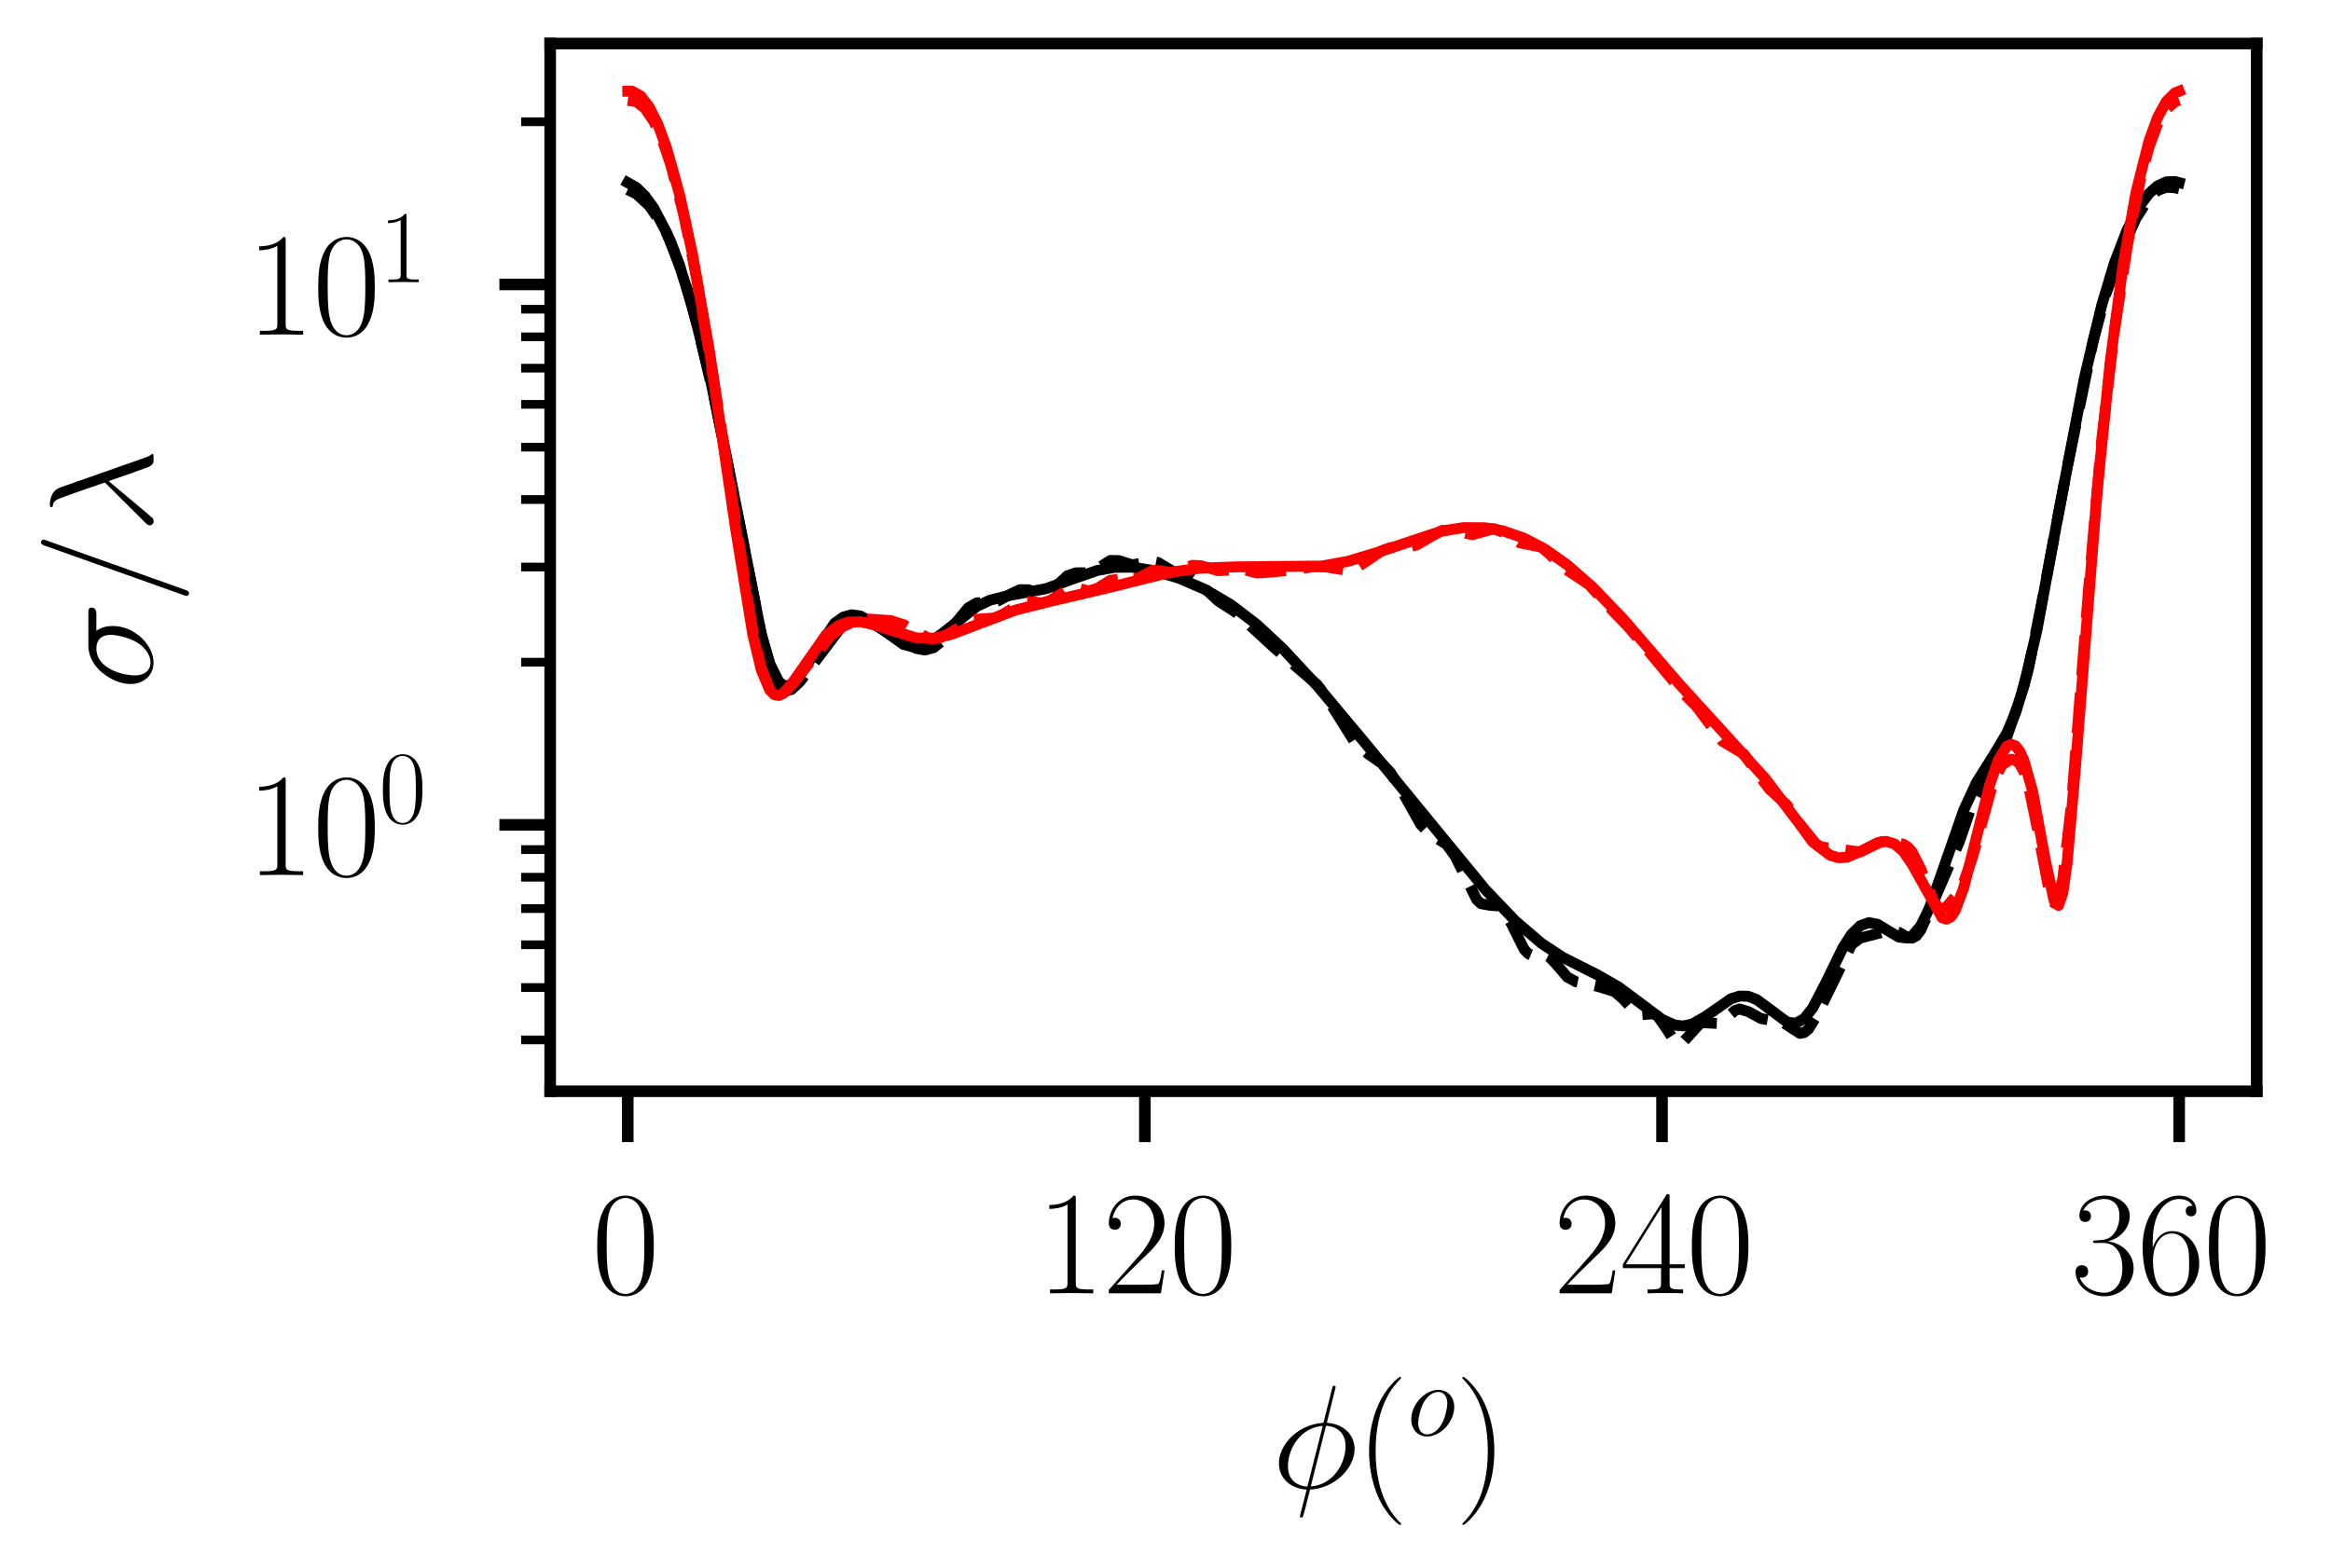 <?xml version="1.0" encoding="utf-8" standalone="no"?>
<!DOCTYPE svg PUBLIC "-//W3C//DTD SVG 1.1//EN"
  "http://www.w3.org/Graphics/SVG/1.1/DTD/svg11.dtd">
<svg xmlns:xlink="http://www.w3.org/1999/xlink" width="160.56pt" height="108pt" viewBox="0 0 160.56 108" xmlns="http://www.w3.org/2000/svg" version="1.1">
 <defs>
  <style type="text/css">*{stroke-linejoin: round; stroke-linecap: butt}</style>
 </defs>
 <g id="figure_1">
  <g id="patch_1">
   <path d="M 0 108 
L 160.56 108 
L 160.56 0 
L 0 0 
z
" style="fill: #ffffff"/>
  </g>
  <g id="axes_1">
   <g id="patch_2">
    <path d="M 37.897 75.181 
L 155.444 75.181 
L 155.444 3 
L 37.897 3 
z
" style="fill: #ffffff"/>
   </g>
   <g id="matplotlib.axis_1">
    <g id="xtick_1">
     <g id="line2d_1">
      <defs>
       <path id="m732c73c401" d="M 0 0 
L 0 3.5 
" style="stroke: #000000; stroke-width: 0.8"/>
      </defs>
      <g>
       <use xlink:href="#m732c73c401" x="43.24" y="75.181" style="stroke: #000000; stroke-width: 0.8"/>
      </g>
     </g>
     <g id="text_1">
      <!-- $\mathdefault{0}$ -->
      <g transform="translate(40.749 89.1) scale(0.1 -0.1)">
       <defs>
        <path id="CMR17-30" d="M 2688 2038 
C 2688 2430 2682 3099 2413 3613 
C 2176 4063 1798 4224 1466 4224 
C 1158 4224 768 4082 525 3620 
C 269 3137 243 2539 243 2038 
C 243 1671 250 1112 448 623 
C 723 -39 1216 -128 1466 -128 
C 1760 -128 2208 -7 2470 604 
C 2662 1048 2688 1568 2688 2038 
z
M 1466 -26 
C 1056 -26 813 328 723 816 
C 653 1196 653 1749 653 2109 
C 653 2604 653 3015 736 3407 
C 858 3954 1216 4121 1466 4121 
C 1728 4121 2067 3947 2189 3420 
C 2272 3054 2278 2623 2278 2109 
C 2278 1691 2278 1176 2202 797 
C 2067 96 1690 -26 1466 -26 
z
" transform="scale(0.016)"/>
       </defs>
       <use xlink:href="#CMR17-30" transform="scale(0.996)"/>
      </g>
     </g>
    </g>
    <g id="xtick_2">
     <g id="line2d_2">
      <g>
       <use xlink:href="#m732c73c401" x="78.86" y="75.181" style="stroke: #000000; stroke-width: 0.8"/>
      </g>
     </g>
     <g id="text_2">
      <!-- $\mathdefault{120}$ -->
      <g transform="translate(71.388 89.1) scale(0.1 -0.1)">
       <defs>
        <path id="CMR17-31" d="M 1702 4083 
C 1702 4217 1696 4224 1606 4224 
C 1357 3927 979 3833 621 3820 
C 602 3820 570 3820 563 3808 
C 557 3795 557 3782 557 3648 
C 755 3648 1088 3686 1344 3839 
L 1344 467 
C 1344 243 1331 166 781 166 
L 589 166 
L 589 0 
C 896 6 1216 12 1523 12 
C 1830 12 2150 6 2458 0 
L 2458 166 
L 2266 166 
C 1715 166 1702 236 1702 467 
L 1702 4083 
z
" transform="scale(0.016)"/>
        <path id="CMR17-32" d="M 2669 990 
L 2554 990 
C 2490 537 2438 460 2413 422 
C 2381 371 1920 371 1830 371 
L 602 371 
C 832 620 1280 1073 1824 1596 
C 2214 1966 2669 2400 2669 3033 
C 2669 3788 2067 4224 1395 4224 
C 691 4224 262 3603 262 3027 
C 262 2777 448 2745 525 2745 
C 589 2745 781 2783 781 3007 
C 781 3206 614 3264 525 3264 
C 486 3264 448 3257 422 3244 
C 544 3788 915 4057 1306 4057 
C 1862 4057 2227 3616 2227 3033 
C 2227 2477 1901 1998 1536 1583 
L 262 147 
L 262 0 
L 2515 0 
L 2669 990 
z
" transform="scale(0.016)"/>
       </defs>
       <use xlink:href="#CMR17-31" transform="scale(0.996)"/>
       <use xlink:href="#CMR17-32" transform="translate(45.69 0) scale(0.996)"/>
       <use xlink:href="#CMR17-30" transform="translate(91.381 0) scale(0.996)"/>
      </g>
     </g>
    </g>
    <g id="xtick_3">
     <g id="line2d_3">
      <g>
       <use xlink:href="#m732c73c401" x="114.481" y="75.181" style="stroke: #000000; stroke-width: 0.8"/>
      </g>
     </g>
     <g id="text_3">
      <!-- $\mathdefault{240}$ -->
      <g transform="translate(107.009 89.1) scale(0.1 -0.1)">
       <defs>
        <path id="CMR17-34" d="M 2150 4147 
C 2150 4281 2144 4288 2029 4288 
L 128 1254 
L 128 1088 
L 1779 1088 
L 1779 460 
C 1779 230 1766 166 1318 166 
L 1197 166 
L 1197 0 
C 1402 12 1747 12 1965 12 
C 2182 12 2528 12 2733 0 
L 2733 166 
L 2611 166 
C 2163 166 2150 230 2150 460 
L 2150 1088 
L 2803 1088 
L 2803 1254 
L 2150 1254 
L 2150 4147 
z
M 1798 3723 
L 1798 1254 
L 256 1254 
L 1798 3723 
z
" transform="scale(0.016)"/>
       </defs>
       <use xlink:href="#CMR17-32" transform="scale(0.996)"/>
       <use xlink:href="#CMR17-34" transform="translate(45.69 0) scale(0.996)"/>
       <use xlink:href="#CMR17-30" transform="translate(91.381 0) scale(0.996)"/>
      </g>
     </g>
    </g>
    <g id="xtick_4">
     <g id="line2d_4">
      <g>
       <use xlink:href="#m732c73c401" x="150.101" y="75.181" style="stroke: #000000; stroke-width: 0.8"/>
      </g>
     </g>
     <g id="text_4">
      <!-- $\mathdefault{360}$ -->
      <g transform="translate(142.629 89.1) scale(0.1 -0.1)">
       <defs>
        <path id="CMR17-33" d="M 1414 2176 
C 1984 2176 2234 1673 2234 1094 
C 2234 322 1824 25 1453 25 
C 1114 25 563 193 390 691 
C 422 678 454 678 486 678 
C 640 678 755 780 755 947 
C 755 1132 614 1216 486 1216 
C 378 1216 211 1164 211 927 
C 211 335 787 -128 1466 -128 
C 2176 -128 2720 432 2720 1087 
C 2720 1718 2208 2176 1600 2246 
C 2086 2347 2554 2776 2554 3353 
C 2554 3856 2048 4224 1472 4224 
C 890 4224 378 3862 378 3347 
C 378 3123 544 3084 627 3084 
C 762 3084 877 3167 877 3334 
C 877 3500 762 3584 627 3584 
C 602 3584 570 3584 544 3571 
C 730 3999 1235 4076 1459 4076 
C 1683 4076 2106 3966 2106 3347 
C 2106 3167 2080 2851 1862 2574 
C 1670 2329 1453 2316 1242 2297 
C 1210 2297 1062 2284 1037 2284 
C 992 2278 966 2272 966 2227 
C 966 2182 973 2176 1101 2176 
L 1414 2176 
z
" transform="scale(0.016)"/>
        <path id="CMR17-36" d="M 678 2198 
C 678 3712 1395 4076 1811 4076 
C 1946 4076 2272 4049 2400 3782 
C 2298 3782 2106 3782 2106 3558 
C 2106 3385 2246 3328 2336 3328 
C 2394 3328 2566 3353 2566 3571 
C 2566 3987 2246 4224 1805 4224 
C 1043 4224 243 3411 243 2011 
C 243 257 966 -128 1478 -128 
C 2099 -128 2688 431 2688 1295 
C 2688 2101 2170 2688 1517 2688 
C 1126 2688 838 2430 678 1979 
L 678 2198 
z
M 1478 25 
C 691 25 691 1212 691 1450 
C 691 1914 909 2585 1504 2585 
C 1613 2585 1926 2585 2138 2140 
C 2253 1889 2253 1624 2253 1302 
C 2253 954 2253 696 2118 438 
C 1978 173 1773 25 1478 25 
z
" transform="scale(0.016)"/>
       </defs>
       <use xlink:href="#CMR17-33" transform="scale(0.996)"/>
       <use xlink:href="#CMR17-36" transform="translate(45.69 0) scale(0.996)"/>
       <use xlink:href="#CMR17-30" transform="translate(91.381 0) scale(0.996)"/>
      </g>
     </g>
    </g>
    <g id="text_5">
     <!-- $\phi (^o)$ -->
     <g transform="translate(87.613 102.509) scale(0.1 -0.1)">
      <defs>
       <path id="CMMI12-1e" d="M 2752 4358 
C 2752 4416 2707 4416 2688 4416 
C 2630 4416 2624 4403 2598 4294 
L 2253 2924 
C 2234 2841 2227 2835 2221 2828 
C 2214 2816 2170 2809 2157 2809 
C 1107 2720 301 1863 301 1071 
C 301 387 832 -32 1498 -71 
C 1446 -266 1402 -467 1350 -662 
C 1261 -995 1210 -1204 1210 -1229 
C 1210 -1242 1210 -1280 1274 -1280 
C 1293 -1280 1318 -1280 1331 -1255 
C 1344 -1242 1382 -1089 1408 -1008 
L 1645 -71 
C 2739 -13 3571 875 3571 1673 
C 3571 2313 3085 2771 2374 2816 
L 2752 4358 
z
M 2336 2688 
C 2758 2662 3181 2428 3181 1806 
C 3181 1090 2675 140 1677 64 
L 2336 2688 
z
M 1530 57 
C 1216 76 691 241 691 938 
C 691 1737 1274 2624 2195 2681 
L 1530 57 
z
" transform="scale(0.016)"/>
       <path id="CMR17-28" d="M 1958 -1562 
C 1958 -1556 1958 -1543 1939 -1524 
C 1645 -1223 858 -403 858 1596 
C 858 3595 1632 4408 1946 4729 
C 1946 4735 1958 4748 1958 4767 
C 1958 4787 1939 4800 1914 4800 
C 1843 4800 1299 4325 986 3620 
C 666 2909 576 2218 576 1603 
C 576 1141 621 360 1005 -467 
C 1312 -1133 1837 -1600 1914 -1600 
C 1946 -1600 1958 -1588 1958 -1562 
z
" transform="scale(0.016)"/>
       <path id="CMMI12-6f" d="M 2918 1755 
C 2918 2362 2522 2816 1939 2816 
C 1094 2816 262 1896 262 996 
C 262 389 659 -64 1242 -64 
C 2093 -64 2918 855 2918 1755 
z
M 1248 64 
C 928 64 691 319 691 766 
C 691 1060 845 1711 1024 2030 
C 1312 2522 1670 2687 1933 2687 
C 2246 2687 2490 2432 2490 1985 
C 2490 1730 2355 1047 2112 657 
C 1850 230 1498 64 1248 64 
z
" transform="scale(0.016)"/>
       <path id="CMR17-29" d="M 1683 1596 
C 1683 2057 1638 2839 1254 3665 
C 947 4332 422 4800 346 4800 
C 326 4800 301 4793 301 4761 
C 301 4748 307 4742 314 4729 
C 621 4408 1402 3595 1402 1603 
C 1402 -396 627 -1210 314 -1530 
C 307 -1543 301 -1549 301 -1562 
C 301 -1594 326 -1600 346 -1600 
C 416 -1600 960 -1127 1274 -422 
C 1594 289 1683 981 1683 1596 
z
" transform="scale(0.016)"/>
      </defs>
      <use xlink:href="#CMMI12-1e" transform="scale(0.996)"/>
      <use xlink:href="#CMR17-28" transform="translate(57.734 0) scale(0.996)"/>
      <use xlink:href="#CMMI12-6f" transform="translate(93.015 36.154) scale(0.697)"/>
      <use xlink:href="#CMR17-29" transform="translate(126.34 0) scale(0.996)"/>
     </g>
    </g>
   </g>
   <g id="matplotlib.axis_2">
    <g id="ytick_1">
     <g id="line2d_5">
      <defs>
       <path id="m491923dcf3" d="M 0 0 
L -3.5 0 
" style="stroke: #000000; stroke-width: 0.8"/>
      </defs>
      <g>
       <use xlink:href="#m491923dcf3" x="37.897" y="56.828" style="stroke: #000000; stroke-width: 0.8"/>
      </g>
     </g>
     <g id="text_6">
      <!-- $\mathdefault{10^{0}}$ -->
      <g transform="translate(16.963 60.287) scale(0.1 -0.1)">
       <use xlink:href="#CMR17-31" transform="scale(0.996)"/>
       <use xlink:href="#CMR17-30" transform="translate(45.69 0) scale(0.996)"/>
       <use xlink:href="#CMR17-30" transform="translate(91.381 36.154) scale(0.697)"/>
      </g>
     </g>
    </g>
    <g id="ytick_2">
     <g id="line2d_6">
      <g>
       <use xlink:href="#m491923dcf3" x="37.897" y="19.597" style="stroke: #000000; stroke-width: 0.8"/>
      </g>
     </g>
     <g id="text_7">
      <!-- $\mathdefault{10^{1}}$ -->
      <g transform="translate(16.963 23.056) scale(0.1 -0.1)">
       <use xlink:href="#CMR17-31" transform="scale(0.996)"/>
       <use xlink:href="#CMR17-30" transform="translate(45.69 0) scale(0.996)"/>
       <use xlink:href="#CMR17-31" transform="translate(91.381 36.154) scale(0.697)"/>
      </g>
     </g>
    </g>
    <g id="ytick_3">
     <g id="line2d_7">
      <defs>
       <path id="md78c194e9e" d="M 0 0 
L -2 0 
" style="stroke: #000000; stroke-width: 0.6"/>
      </defs>
      <g>
       <use xlink:href="#md78c194e9e" x="37.897" y="71.644" style="stroke: #000000; stroke-width: 0.6"/>
      </g>
     </g>
    </g>
    <g id="ytick_4">
     <g id="line2d_8">
      <g>
       <use xlink:href="#md78c194e9e" x="37.897" y="68.036" style="stroke: #000000; stroke-width: 0.6"/>
      </g>
     </g>
    </g>
    <g id="ytick_5">
     <g id="line2d_9">
      <g>
       <use xlink:href="#md78c194e9e" x="37.897" y="65.088" style="stroke: #000000; stroke-width: 0.6"/>
      </g>
     </g>
    </g>
    <g id="ytick_6">
     <g id="line2d_10">
      <g>
       <use xlink:href="#md78c194e9e" x="37.897" y="62.595" style="stroke: #000000; stroke-width: 0.6"/>
      </g>
     </g>
    </g>
    <g id="ytick_7">
     <g id="line2d_11">
      <g>
       <use xlink:href="#md78c194e9e" x="37.897" y="60.436" style="stroke: #000000; stroke-width: 0.6"/>
      </g>
     </g>
    </g>
    <g id="ytick_8">
     <g id="line2d_12">
      <g>
       <use xlink:href="#md78c194e9e" x="37.897" y="58.532" style="stroke: #000000; stroke-width: 0.6"/>
      </g>
     </g>
    </g>
    <g id="ytick_9">
     <g id="line2d_13">
      <g>
       <use xlink:href="#md78c194e9e" x="37.897" y="45.62" style="stroke: #000000; stroke-width: 0.6"/>
      </g>
     </g>
    </g>
    <g id="ytick_10">
     <g id="line2d_14">
      <g>
       <use xlink:href="#md78c194e9e" x="37.897" y="39.064" style="stroke: #000000; stroke-width: 0.6"/>
      </g>
     </g>
    </g>
    <g id="ytick_11">
     <g id="line2d_15">
      <g>
       <use xlink:href="#md78c194e9e" x="37.897" y="34.413" style="stroke: #000000; stroke-width: 0.6"/>
      </g>
     </g>
    </g>
    <g id="ytick_12">
     <g id="line2d_16">
      <g>
       <use xlink:href="#md78c194e9e" x="37.897" y="30.805" style="stroke: #000000; stroke-width: 0.6"/>
      </g>
     </g>
    </g>
    <g id="ytick_13">
     <g id="line2d_17">
      <g>
       <use xlink:href="#md78c194e9e" x="37.897" y="27.857" style="stroke: #000000; stroke-width: 0.6"/>
      </g>
     </g>
    </g>
    <g id="ytick_14">
     <g id="line2d_18">
      <g>
       <use xlink:href="#md78c194e9e" x="37.897" y="25.364" style="stroke: #000000; stroke-width: 0.6"/>
      </g>
     </g>
    </g>
    <g id="ytick_15">
     <g id="line2d_19">
      <g>
       <use xlink:href="#md78c194e9e" x="37.897" y="23.205" style="stroke: #000000; stroke-width: 0.6"/>
      </g>
     </g>
    </g>
    <g id="ytick_16">
     <g id="line2d_20">
      <g>
       <use xlink:href="#md78c194e9e" x="37.897" y="21.301" style="stroke: #000000; stroke-width: 0.6"/>
      </g>
     </g>
    </g>
    <g id="ytick_17">
     <g id="line2d_21">
      <g>
       <use xlink:href="#md78c194e9e" x="37.897" y="8.389" style="stroke: #000000; stroke-width: 0.6"/>
      </g>
     </g>
    </g>
    <g id="text_8">
     <!-- $\sigma / \lambda$ -->
     <g transform="translate(10.472 47.512) rotate(-90) scale(0.1 -0.1)">
      <defs>
       <path id="CMMI12-1b" d="M 3251 2406 
C 3334 2406 3546 2406 3546 2611 
C 3546 2752 3424 2752 3309 2752 
L 1894 2752 
C 934 2752 243 1685 243 932 
C 243 389 595 -64 1171 -64 
C 1926 -64 2752 746 2752 1704 
C 2752 1953 2694 2195 2541 2406 
L 3251 2406 
z
M 1178 64 
C 851 64 614 312 614 753 
C 614 1136 845 2406 1786 2406 
C 2061 2406 2368 2272 2368 1780 
C 2368 1557 2266 1021 2042 651 
C 1811 274 1466 64 1178 64 
z
" transform="scale(0.016)"/>
       <path id="CMMI12-3d" d="M 2746 4563 
C 2746 4569 2784 4665 2784 4678 
C 2784 4755 2720 4800 2669 4800 
C 2637 4800 2579 4800 2528 4659 
L 384 -1364 
C 384 -1370 346 -1466 346 -1479 
C 346 -1556 410 -1600 461 -1600 
C 499 -1600 557 -1594 602 -1460 
L 2746 4563 
z
" transform="scale(0.016)"/>
       <path id="CMMI12-15" d="M 1978 3963 
C 1818 4416 1312 4416 1229 4416 
C 1190 4416 1120 4416 1120 4351 
C 1120 4300 1158 4294 1190 4287 
C 1286 4275 1363 4262 1466 4078 
C 1530 3957 2189 2055 2189 2042 
C 2189 2036 2182 2029 2131 1978 
L 467 305 
C 390 229 339 178 339 95 
C 339 6 416 -71 518 -71 
C 544 -71 614 -58 653 -20 
C 755 76 1670 1190 2253 1877 
C 2419 1380 2624 795 2822 261 
C 2854 165 2886 76 2976 -7 
C 3040 -64 3053 -64 3232 -64 
L 3354 -64 
C 3379 -64 3424 -64 3424 -13 
C 3424 12 3418 19 3392 44 
C 3334 114 3290 229 3264 305 
L 1978 3963 
z
" transform="scale(0.016)"/>
      </defs>
      <use xlink:href="#CMMI12-1b" transform="scale(0.996)"/>
      <use xlink:href="#CMMI12-3d" transform="translate(59.02 0) scale(0.996)"/>
      <use xlink:href="#CMMI12-15" transform="translate(107.795 0) scale(0.996)"/>
     </g>
    </g>
   </g>
   <g id="line2d_22">
    <path d="M 43.24 12.584 
L 43.834 12.922 
L 44.427 13.502 
L 45.021 14.323 
L 45.911 16.016 
L 46.802 18.278 
L 47.692 21.128 
L 48.88 25.868 
L 50.067 31.613 
L 52.442 43.706 
L 53.036 45.745 
L 53.629 46.939 
L 53.926 47.202 
L 54.223 47.26 
L 54.52 47.138 
L 55.113 46.49 
L 57.488 42.941 
L 58.082 42.513 
L 58.675 42.354 
L 59.269 42.441 
L 60.16 42.926 
L 62.237 44.4 
L 62.831 44.556 
L 63.425 44.51 
L 64.018 44.271 
L 64.909 43.644 
L 67.284 41.774 
L 68.174 41.355 
L 69.362 41.054 
L 72.033 40.56 
L 73.814 39.913 
L 75.595 39.296 
L 76.783 39.085 
L 77.97 39.076 
L 79.454 39.308 
L 81.235 39.844 
L 83.016 40.617 
L 84.797 41.667 
L 86.578 43.031 
L 88.359 44.689 
L 90.734 47.247 
L 93.999 51.154 
L 102.311 61.289 
L 104.388 63.458 
L 106.169 64.985 
L 107.654 65.961 
L 110.028 67.159 
L 111.512 68.01 
L 112.997 69.117 
L 114.481 70.231 
L 115.371 70.627 
L 115.965 70.682 
L 116.559 70.549 
L 117.449 70.048 
L 119.23 68.81 
L 119.824 68.621 
L 120.418 68.638 
L 121.011 68.869 
L 121.902 69.529 
L 123.089 70.411 
L 123.683 70.501 
L 124.277 70.18 
L 124.87 69.427 
L 125.761 67.71 
L 126.948 65.271 
L 127.542 64.357 
L 128.135 63.779 
L 128.729 63.563 
L 129.323 63.674 
L 130.213 64.217 
L 130.807 64.562 
L 131.401 64.628 
L 131.697 64.492 
L 132.291 63.806 
L 132.885 62.586 
L 133.775 60.085 
L 135.259 55.821 
L 136.15 53.896 
L 137.337 52.007 
L 138.228 50.516 
L 138.822 49.126 
L 139.415 47.236 
L 140.306 43.402 
L 141.79 35.376 
L 143.571 26.046 
L 144.758 21.06 
L 145.649 18.095 
L 146.539 15.786 
L 147.43 14.109 
L 148.024 13.326 
L 148.617 12.802 
L 149.211 12.53 
L 149.805 12.505 
L 150.101 12.584 
L 150.101 12.584 
" clip-path="url(#pa1cc9cea55)" style="fill: none; stroke: #000000; stroke-width: 0.75; stroke-linecap: square"/>
   </g>
   <g id="line2d_23">
    <path d="M 43.24 13.061 
L 43.834 13.356 
L 44.724 14.178 
L 45.615 15.47 
L 46.208 16.676 
L 47.099 19.114 
L 47.989 22.274 
L 49.177 27.304 
L 50.661 34.69 
L 52.442 43.727 
L 53.036 45.853 
L 53.629 47.147 
L 53.926 47.464 
L 54.223 47.575 
L 54.52 47.502 
L 55.113 46.942 
L 58.082 43.013 
L 58.675 42.663 
L 59.269 42.635 
L 60.16 42.996 
L 62.237 44.206 
L 63.128 44.677 
L 63.722 44.782 
L 64.315 44.616 
L 64.909 44.132 
L 65.8 42.954 
L 66.69 41.875 
L 67.284 41.533 
L 68.174 41.474 
L 68.768 41.387 
L 69.658 40.903 
L 70.252 40.625 
L 70.846 40.634 
L 71.736 40.903 
L 72.033 40.877 
L 72.627 40.5 
L 73.517 39.668 
L 74.111 39.463 
L 75.001 39.459 
L 75.595 39.176 
L 76.486 38.611 
L 77.079 38.623 
L 77.97 38.91 
L 78.564 38.816 
L 79.157 38.637 
L 79.751 38.746 
L 81.235 39.629 
L 82.126 39.843 
L 82.719 40.277 
L 83.907 41.4 
L 85.094 42.163 
L 87.765 44.619 
L 90.734 47.179 
L 91.328 47.968 
L 93.405 51.279 
L 94.296 51.983 
L 95.186 52.597 
L 95.78 53.23 
L 96.671 54.683 
L 97.858 56.801 
L 98.452 57.424 
L 99.639 58.172 
L 100.233 58.992 
L 101.717 61.981 
L 102.014 62.258 
L 102.607 62.366 
L 103.201 62.415 
L 103.498 62.636 
L 104.092 63.61 
L 104.982 65.399 
L 105.279 65.713 
L 105.576 65.834 
L 106.466 65.806 
L 106.763 65.958 
L 107.357 66.612 
L 107.95 67.309 
L 108.544 67.636 
L 110.028 67.947 
L 111.216 68.314 
L 111.809 68.833 
L 112.7 69.796 
L 112.997 69.911 
L 113.887 69.841 
L 114.184 70.005 
L 114.778 70.859 
L 115.371 71.764 
L 115.668 71.9 
L 115.965 71.759 
L 117.152 70.453 
L 117.746 70.481 
L 118.34 70.51 
L 118.933 70.097 
L 119.527 69.607 
L 119.824 69.511 
L 120.418 69.691 
L 121.308 70.175 
L 122.792 70.422 
L 123.98 71.193 
L 124.277 71.134 
L 124.573 70.893 
L 125.167 69.932 
L 127.542 65.059 
L 128.135 64.628 
L 130.213 64.089 
L 130.807 64.236 
L 131.401 64.585 
L 131.697 64.634 
L 131.994 64.479 
L 132.291 64.091 
L 133.182 62.117 
L 134.963 57.98 
L 135.853 55.382 
L 136.447 54.26 
L 137.337 52.966 
L 137.931 51.633 
L 139.118 48.226 
L 139.712 46.108 
L 140.603 41.704 
L 142.384 32.224 
L 144.165 23.533 
L 145.055 20.256 
L 146.242 17.003 
L 147.133 15.035 
L 148.024 13.641 
L 148.617 13.119 
L 149.211 12.901 
L 149.805 12.935 
L 150.101 12.998 
L 150.101 12.998 
" clip-path="url(#pa1cc9cea55)" style="fill: none; stroke-dasharray: 2.775,1.2; stroke-dashoffset: 0; stroke: #000000; stroke-width: 0.75"/>
   </g>
   <g id="line2d_24">
    <path d="M 43.24 6.284 
L 43.537 6.281 
L 44.13 6.612 
L 44.724 7.381 
L 45.318 8.576 
L 45.911 10.19 
L 46.802 13.381 
L 47.692 17.478 
L 48.88 24.266 
L 50.661 36.375 
L 51.848 43.684 
L 52.442 46.168 
L 53.036 47.558 
L 53.332 47.852 
L 53.629 47.916 
L 53.926 47.789 
L 54.52 47.14 
L 56.894 43.739 
L 57.785 43.081 
L 58.379 42.87 
L 59.269 42.833 
L 60.16 43.033 
L 63.128 43.954 
L 64.315 43.967 
L 65.503 43.714 
L 67.284 43.037 
L 69.955 42.026 
L 72.33 41.432 
L 76.486 40.454 
L 80.641 39.415 
L 82.719 39.14 
L 85.094 39.054 
L 91.031 38.997 
L 92.812 38.678 
L 94.89 38.053 
L 99.342 36.576 
L 100.826 36.348 
L 102.311 36.36 
L 103.498 36.566 
L 104.982 37.077 
L 106.466 37.866 
L 107.95 38.916 
L 109.731 40.482 
L 111.809 42.646 
L 115.668 47.121 
L 118.637 50.379 
L 121.605 53.652 
L 123.683 56.41 
L 125.167 58.24 
L 126.058 58.918 
L 126.651 59.096 
L 127.245 59.05 
L 128.135 58.663 
L 129.323 58.056 
L 129.916 57.964 
L 130.51 58.146 
L 131.104 58.661 
L 131.697 59.521 
L 133.775 63.229 
L 134.072 63.324 
L 134.369 63.172 
L 134.666 62.754 
L 135.259 61.172 
L 136.15 57.635 
L 137.041 54.107 
L 137.634 52.375 
L 138.228 51.415 
L 138.525 51.275 
L 138.822 51.383 
L 139.118 51.755 
L 139.415 52.4 
L 140.009 54.524 
L 140.899 59.341 
L 141.493 62.071 
L 141.79 62.376 
L 142.087 61.527 
L 142.384 59.451 
L 142.977 52.656 
L 144.461 33.699 
L 145.352 24.933 
L 146.242 18.215 
L 147.133 13.226 
L 148.024 9.71 
L 148.617 8.088 
L 149.211 6.997 
L 149.805 6.403 
L 150.101 6.284 
L 150.101 6.284 
" clip-path="url(#pa1cc9cea55)" style="fill: none; stroke: #ff0000; stroke-width: 0.75; stroke-linecap: square"/>
   </g>
   <g id="line2d_25">
    <path d="M 43.24 6.921 
L 43.834 6.998 
L 44.427 7.467 
L 45.021 8.339 
L 45.615 9.636 
L 46.208 11.368 
L 47.099 14.794 
L 47.989 19.193 
L 49.177 26.297 
L 51.848 43.408 
L 52.442 46.023 
L 53.036 47.551 
L 53.332 47.883 
L 53.629 47.962 
L 53.926 47.84 
L 54.52 47.231 
L 57.191 43.824 
L 58.082 43.148 
L 58.972 42.771 
L 59.863 42.65 
L 61.347 42.753 
L 62.237 43.037 
L 64.018 44.003 
L 64.612 43.987 
L 65.206 43.733 
L 66.987 42.686 
L 67.877 42.619 
L 68.471 42.58 
L 69.065 42.33 
L 70.549 41.433 
L 71.143 41.459 
L 71.736 41.544 
L 72.33 41.372 
L 73.814 40.462 
L 74.408 40.572 
L 75.001 40.708 
L 75.595 40.529 
L 76.486 39.979 
L 77.079 39.903 
L 77.97 39.984 
L 78.564 39.736 
L 79.454 39.291 
L 80.048 39.334 
L 80.641 39.459 
L 81.235 39.343 
L 82.126 38.947 
L 82.719 38.976 
L 83.907 39.311 
L 85.688 39.241 
L 86.578 39.477 
L 87.469 39.42 
L 88.953 39.274 
L 90.437 39.043 
L 91.328 39.056 
L 92.812 39.303 
L 93.405 39.132 
L 94.296 38.543 
L 95.186 37.939 
L 95.78 37.726 
L 96.967 37.673 
L 97.561 37.554 
L 98.452 37.034 
L 99.342 36.541 
L 99.936 36.526 
L 101.42 36.836 
L 102.904 36.423 
L 103.498 36.665 
L 104.685 37.395 
L 106.169 37.69 
L 106.763 38.206 
L 107.654 39.081 
L 109.435 40.264 
L 111.216 42.22 
L 112.106 43.127 
L 115.965 47.766 
L 116.856 48.671 
L 118.637 51.063 
L 120.121 51.947 
L 121.011 53.232 
L 121.902 54.393 
L 123.089 55.463 
L 123.98 56.789 
L 124.87 58.023 
L 125.464 58.351 
L 128.135 58.693 
L 129.62 57.973 
L 130.51 58.003 
L 131.104 58.158 
L 131.401 58.344 
L 131.697 58.669 
L 132.291 59.835 
L 133.182 62.065 
L 133.478 62.482 
L 133.775 62.607 
L 134.072 62.477 
L 134.666 61.786 
L 135.259 60.772 
L 135.853 59.112 
L 137.337 53.711 
L 137.931 52.671 
L 138.525 52.307 
L 138.822 52.36 
L 139.118 52.628 
L 139.415 53.183 
L 139.712 54.087 
L 140.306 56.952 
L 141.196 61.67 
L 141.493 62.222 
L 141.79 61.85 
L 142.087 60.521 
L 142.68 55.42 
L 143.868 40.503 
L 144.758 30.377 
L 145.649 22.737 
L 146.539 16.885 
L 147.43 12.362 
L 148.024 10.125 
L 148.617 8.532 
L 149.211 7.525 
L 149.805 7.01 
L 150.101 6.899 
L 150.101 6.899 
" clip-path="url(#pa1cc9cea55)" style="fill: none; stroke-dasharray: 2.775,1.2; stroke-dashoffset: 0; stroke: #ff0000; stroke-width: 0.75"/>
   </g>
   <g id="patch_3">
    <path d="M 37.897 75.181 
L 37.897 3 
" style="fill: none; stroke: #000000; stroke-width: 0.8; stroke-linejoin: miter; stroke-linecap: square"/>
   </g>
   <g id="patch_4">
    <path d="M 155.444 75.181 
L 155.444 3 
" style="fill: none; stroke: #000000; stroke-width: 0.8; stroke-linejoin: miter; stroke-linecap: square"/>
   </g>
   <g id="patch_5">
    <path d="M 37.897 75.181 
L 155.444 75.181 
" style="fill: none; stroke: #000000; stroke-width: 0.8; stroke-linejoin: miter; stroke-linecap: square"/>
   </g>
   <g id="patch_6">
    <path d="M 37.897 3 
L 155.444 3 
" style="fill: none; stroke: #000000; stroke-width: 0.8; stroke-linejoin: miter; stroke-linecap: square"/>
   </g>
  </g>
 </g>
 <defs>
  <clipPath id="pa1cc9cea55">
   <rect x="37.897" y="3" width="117.548" height="72.181"/>
  </clipPath>
 </defs>
</svg>
